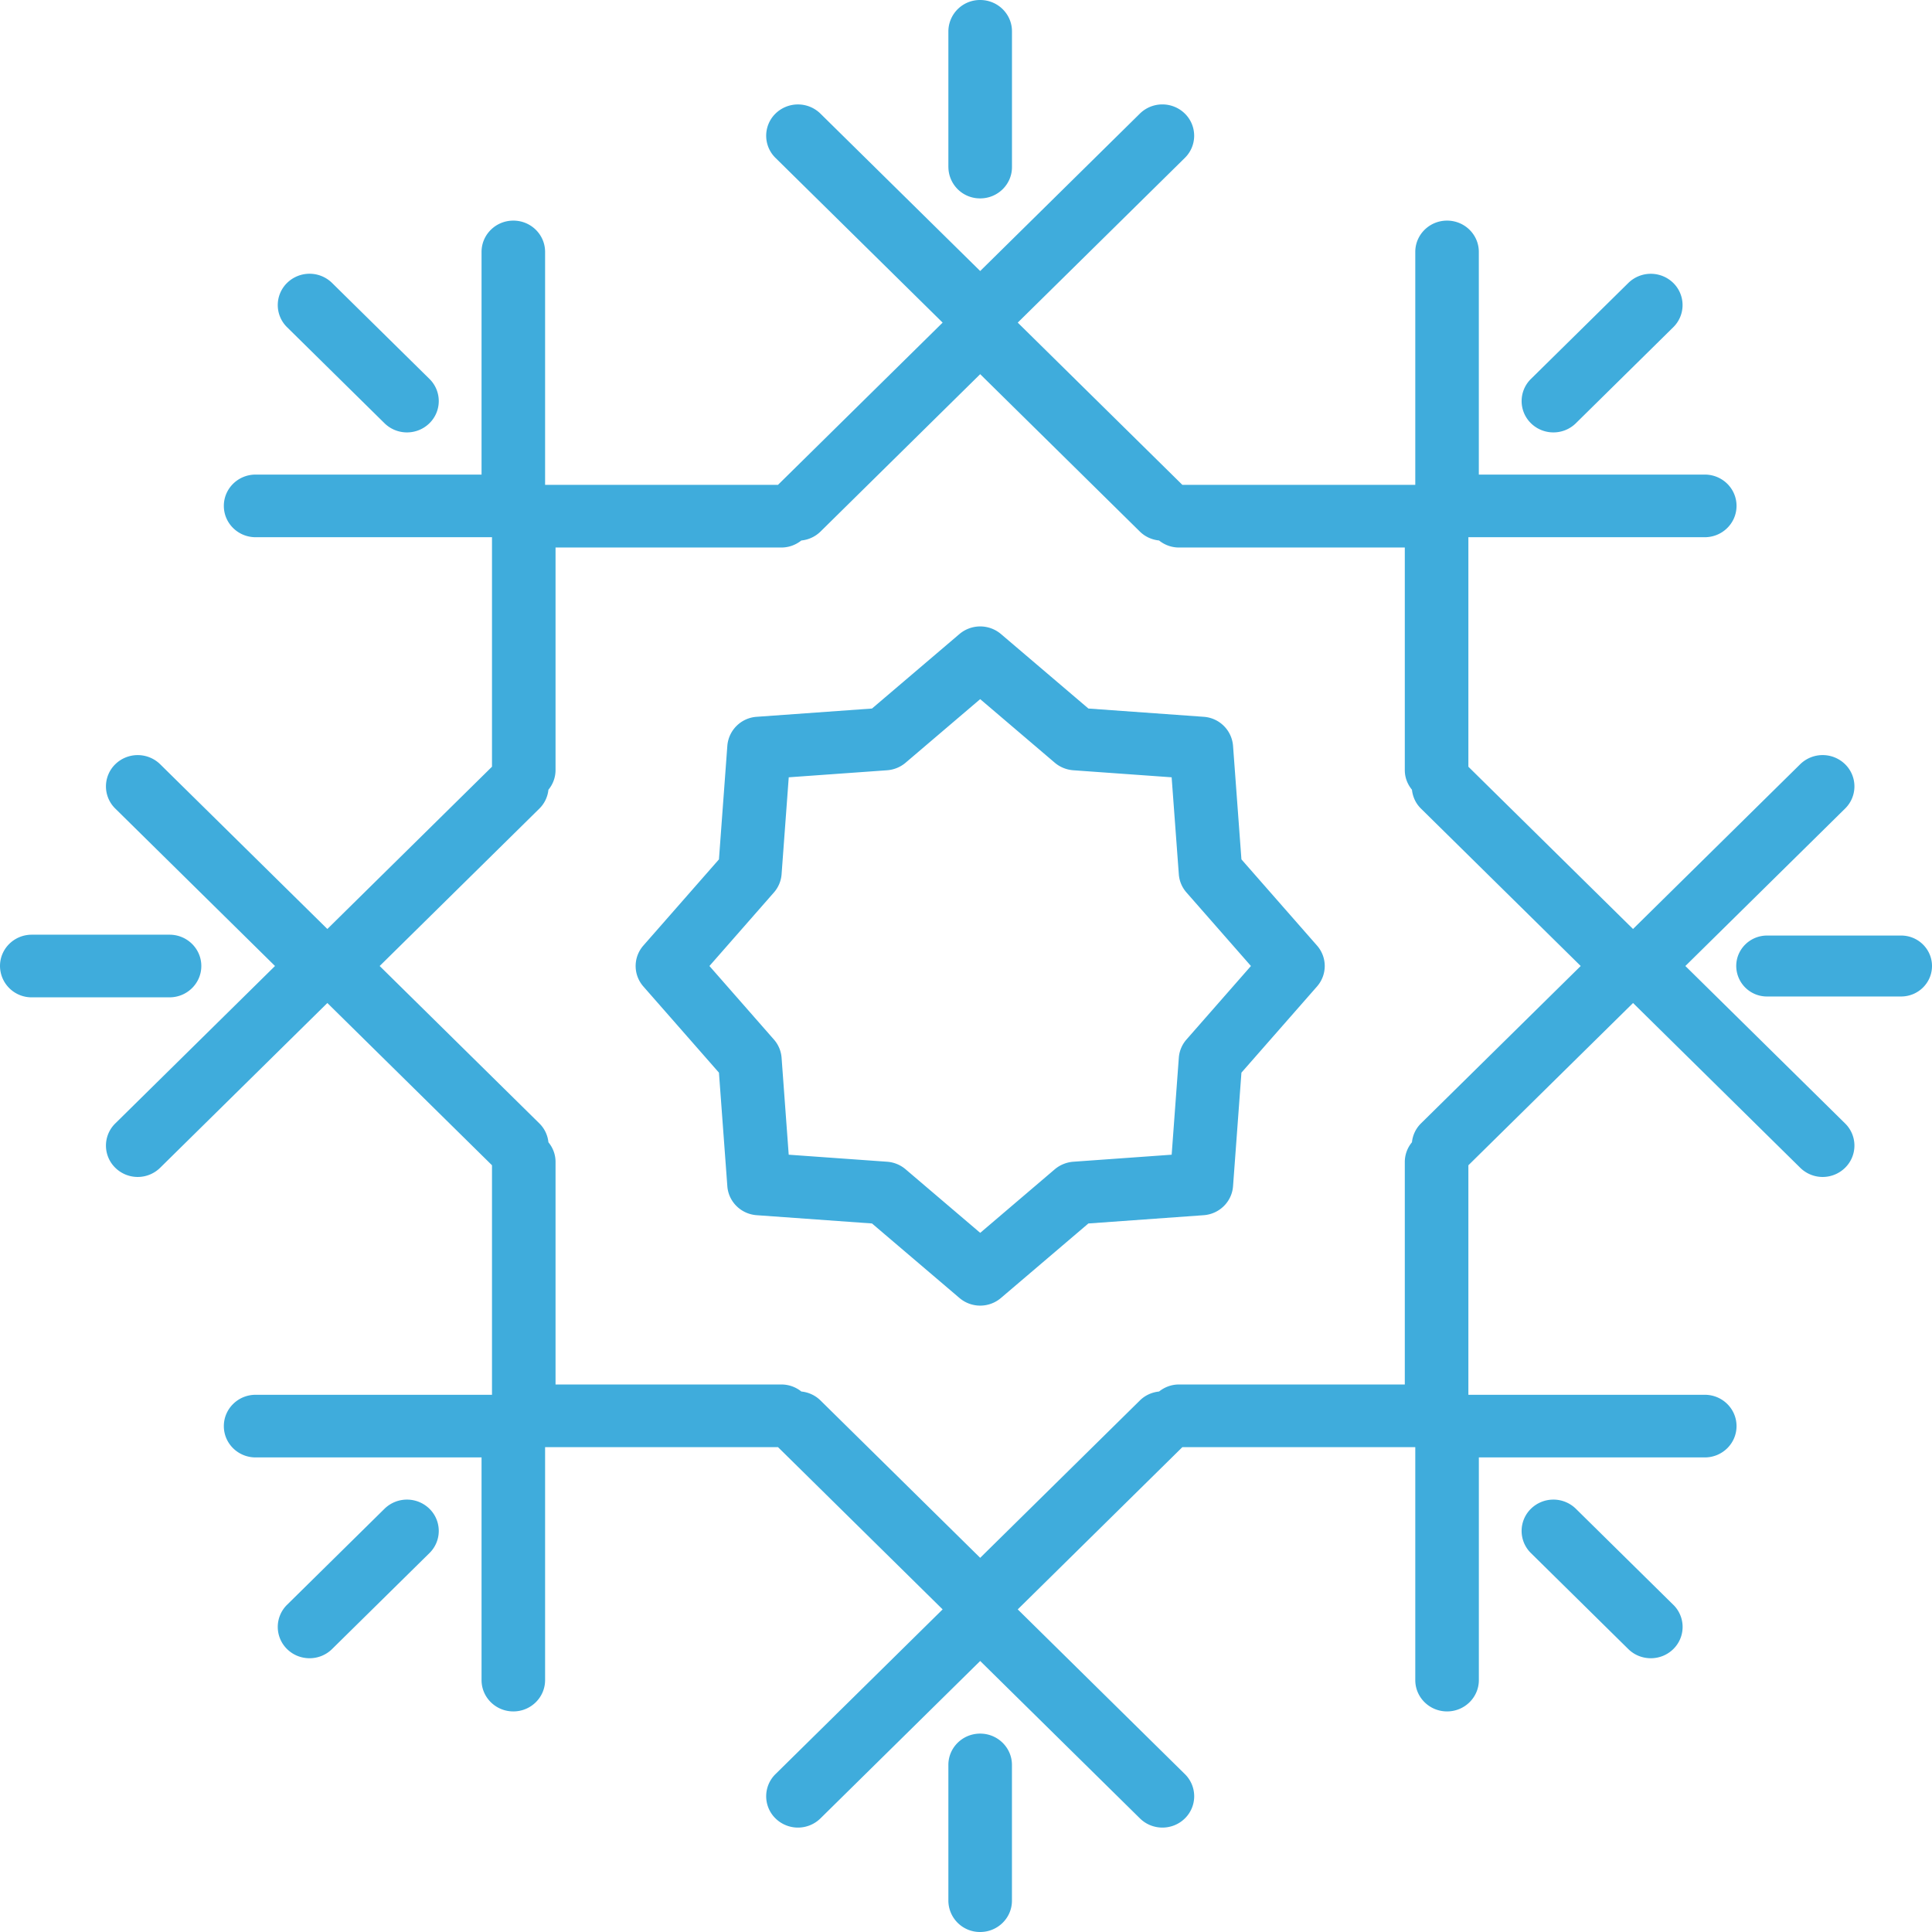 <svg width="64" height="64" fill="none" xmlns="http://www.w3.org/2000/svg"><g clip-path="url(#clip0)"><path d="M41.124 28.468l-.278-3.763a1.045 1.045 0 0 0-.973-.96l-3.818-.274-2.896-2.467a1.064 1.064 0 0 0-1.377 0l-2.896 2.467-3.819.274a1.045 1.045 0 0 0-.973.96l-.278 3.763-2.503 2.854c-.342.39-.342.967 0 1.357l2.503 2.854.278 3.763c.038.513.452.922.973.959l3.819.274 2.896 2.467a1.059 1.059 0 0 0 1.377 0l2.895-2.467 3.819-.274c.52-.037.935-.446.973-.96l.278-3.762 2.503-2.854c.342-.39.342-.968 0-1.357l-2.503-2.854zm-1.821 5.968a1.03 1.03 0 0 0-.253.603l-.237 3.212-3.26.233c-.225.017-.44.105-.612.25l-2.47 2.106-2.472-2.106a1.062 1.062 0 0 0-.612-.25l-3.26-.233-.236-3.212a1.031 1.031 0 0 0-.254-.603L23.501 32l2.136-2.436a1.03 1.03 0 0 0 .254-.603l.237-3.212 3.259-.233c.226-.017.44-.104.612-.25l2.471-2.106 2.471 2.106c.172.146.387.233.613.25l3.258.233.238 3.212c.016.223.105.434.253.603L41.439 32l-2.136 2.436zM14.226 49.98a1.027 1.027 0 0 1 0 1.468l-3.227 3.18a1.057 1.057 0 0 1-.745.303c-.269 0-.538-.1-.744-.303a1.027 1.027 0 0 1 0-1.468l3.227-3.18a1.064 1.064 0 0 1 1.489 0zm36.488-35.96a1.027 1.027 0 0 1 0-1.467l3.227-3.18a1.064 1.064 0 0 1 1.488 0 1.027 1.027 0 0 1 0 1.467l-3.226 3.18a1.056 1.056 0 0 1-.744.304c-.27 0-.54-.102-.745-.304zM5.616 33.038H1.053A1.045 1.045 0 0 1 0 32c0-.573.471-1.037 1.053-1.037h4.563c.581 0 1.053.464 1.053 1.037s-.472 1.038-1.053 1.038zM64 32c0 .558-.458 1.01-1.024 1.01H58.54A1.016 1.016 0 0 1 57.515 32c0-.557.458-1.009 1.024-1.009h4.437c.566 0 1.024.452 1.024 1.01zm-8.17 0l5.292-5.216a1.027 1.027 0 0 0 0-1.467 1.064 1.064 0 0 0-1.489 0l-5.537 5.457-5.454-5.375v-7.603h7.83c.582 0 1.053-.465 1.053-1.038s-.47-1.037-1.053-1.037h-7.484V8.345c0-.573-.47-1.037-1.053-1.037-.581 0-1.052.464-1.052 1.037v7.717h-7.715l-5.454-5.375L39.25 5.23a1.027 1.027 0 0 0 0-1.467 1.064 1.064 0 0 0-1.49 0l-5.29 5.215-5.293-5.215a1.064 1.064 0 0 0-1.488 0 1.027 1.027 0 0 0 0 1.467l5.537 5.457-5.455 5.375h-7.714V8.345c0-.573-.47-1.037-1.052-1.037-.582 0-1.053.464-1.053 1.037v7.376H8.468c-.582 0-1.053.464-1.053 1.037s.47 1.038 1.053 1.038h7.83v7.602l-5.454 5.376-5.538-5.457a1.064 1.064 0 0 0-1.488 0 1.027 1.027 0 0 0 0 1.467L9.11 32l-5.292 5.216a1.027 1.027 0 0 0 0 1.467 1.059 1.059 0 0 0 1.488 0l5.538-5.457 5.454 5.375v7.603h-7.83c-.582 0-1.053.465-1.053 1.038s.47 1.037 1.053 1.037h7.484v7.376c0 .573.47 1.038 1.053 1.038.581 0 1.052-.465 1.052-1.038v-7.717h7.715l5.454 5.375-5.537 5.457a1.027 1.027 0 0 0 0 1.467 1.063 1.063 0 0 0 1.489 0l5.292-5.215 5.292 5.215c.206.203.475.304.745.304.269 0 .538-.101.744-.304a1.027 1.027 0 0 0 0-1.467l-5.537-5.457 5.454-5.375h7.715v7.717c0 .573.47 1.038 1.053 1.038.581 0 1.053-.465 1.053-1.038v-7.376h7.484c.581 0 1.052-.464 1.052-1.037s-.47-1.038-1.052-1.038h-7.831v-7.603l5.455-5.375 5.537 5.457a1.059 1.059 0 0 0 1.488 0 1.027 1.027 0 0 0 0-1.467L55.83 32zm-8.76 5.216a1.019 1.019 0 0 0-.297.623 1.02 1.02 0 0 0-.237.648v7.376h-7.484c-.25 0-.477.09-.657.233-.231.024-.456.12-.633.294l-5.292 5.215-5.292-5.215a1.05 1.05 0 0 0-.632-.294 1.052 1.052 0 0 0-.658-.233h-7.485v-7.376c0-.246-.09-.47-.236-.648a1.021 1.021 0 0 0-.298-.623L12.577 32l5.292-5.216a1.02 1.02 0 0 0 .298-.623 1.02 1.02 0 0 0 .236-.648v-7.376h7.485c.25 0 .477-.09.658-.233a1.05 1.05 0 0 0 .632-.293l5.292-5.216 5.292 5.216c.177.174.402.269.633.293.18.144.407.233.657.233h7.484v7.376c0 .247.091.47.237.648.024.227.12.449.297.623L52.363 32l-5.293 5.216zM9.51 10.84a1.027 1.027 0 0 1 0-1.468 1.064 1.064 0 0 1 1.489 0l3.227 3.18a1.027 1.027 0 0 1 0 1.468 1.058 1.058 0 0 1-.745.304c-.27 0-.538-.102-.744-.304L9.51 10.84zm45.92 42.32a1.027 1.027 0 0 1 0 1.468 1.057 1.057 0 0 1-.745.303c-.27 0-.539-.1-.745-.303l-3.226-3.18a1.027 1.027 0 0 1 0-1.468 1.064 1.064 0 0 1 1.489 0l3.226 3.18zM31.416 5.535V1.037A1.046 1.046 0 0 1 32.47 0c.581 0 1.053.464 1.053 1.037v4.498c0 .573-.472 1.037-1.053 1.037a1.045 1.045 0 0 1-1.053-1.037zm2.106 52.93v4.498c0 .573-.472 1.037-1.053 1.037a1.045 1.045 0 0 1-1.053-1.037v-4.497c0-.574.471-1.038 1.053-1.038.581 0 1.053.465 1.053 1.038z" fill="#3FACDC"/></g><defs><clipPath id="clip0"><path fill="#fff" d="M0 0h64v64H0z"/></clipPath></defs></svg>